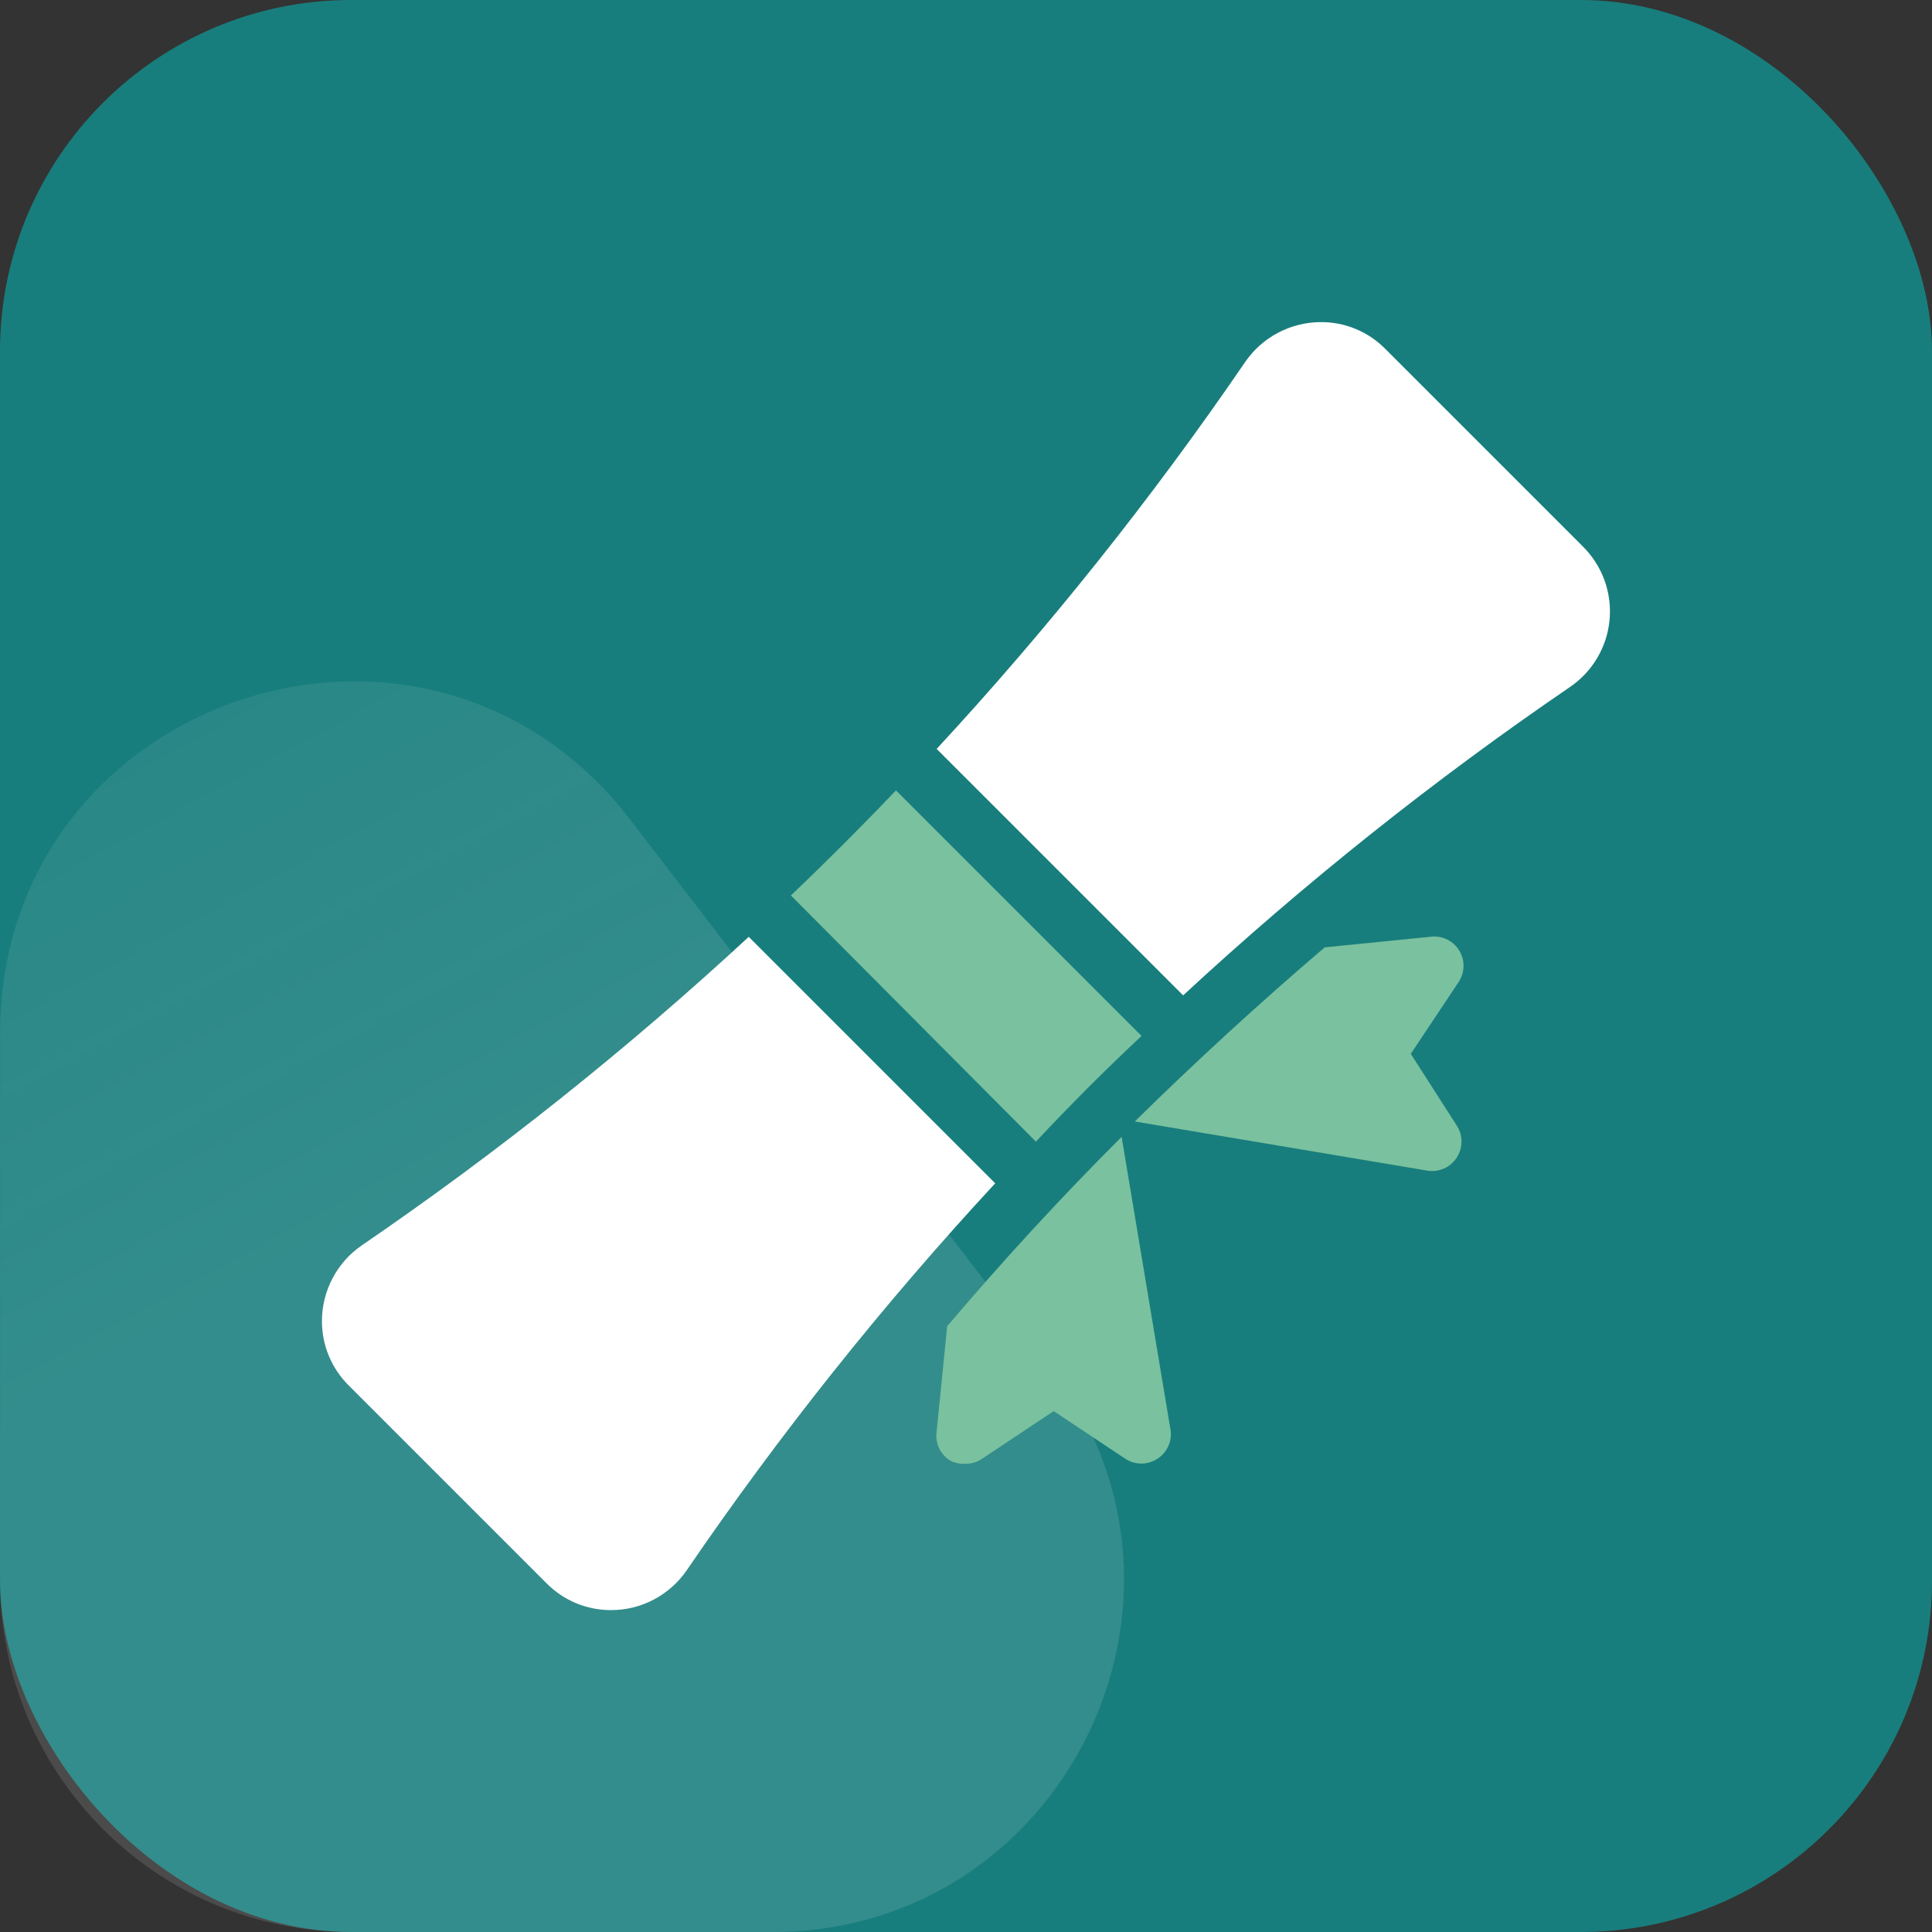 <svg width="44" height="44" viewBox="0 0 44 44" fill="none" xmlns="http://www.w3.org/2000/svg">
<rect x="0" y="0" width="44" height="44" fill="#333333" stroke="none"/>
<rect width="44" height="44" rx="8" fill="#187E7D"/>
<path opacity="0.6" d="M23.927 31.124C27.971 36.386 24.22 44 17.584 44L8.002 44C3.583 44 0.002 40.418 0.002 36L0.002 23.534C0.002 15.894 9.688 12.601 14.344 18.658L23.927 31.124Z" fill="url(#paint0_linear_4002_37223)" fill-opacity="0.2"/>
<path d="M12.445 36.056C12.638 36.251 12.867 36.406 13.12 36.512C13.373 36.617 13.645 36.67 13.919 36.669C14.258 36.669 14.591 36.587 14.891 36.428C15.19 36.27 15.447 36.042 15.639 35.763C17.761 32.656 20.109 29.71 22.665 26.949L17.052 21.336C14.29 23.891 11.344 26.239 8.239 28.363C7.96 28.555 7.731 28.811 7.574 29.111C7.416 29.41 7.333 29.744 7.332 30.083C7.331 30.357 7.384 30.628 7.49 30.881C7.595 31.134 7.75 31.364 7.945 31.556L12.445 36.056Z" fill="white"/>
<path d="M25.998 23.593L20.405 18C19.625 18.82 18.832 19.613 18.012 20.393L23.592 26C24.372 25.167 25.165 24.373 25.998 23.593Z" fill="#7AC19F"/>
<path d="M31.552 7.949C31.36 7.753 31.131 7.598 30.878 7.493C30.625 7.387 30.353 7.334 30.079 7.336C29.74 7.337 29.407 7.42 29.107 7.578C28.808 7.735 28.551 7.964 28.359 8.243C26.235 11.348 23.887 14.294 21.332 17.056L26.945 22.669C29.706 20.113 32.652 17.765 35.759 15.643C36.012 15.47 36.224 15.243 36.379 14.979C36.534 14.715 36.629 14.42 36.657 14.115C36.685 13.81 36.645 13.502 36.541 13.214C36.436 12.927 36.269 12.665 36.052 12.449L31.552 7.949Z" fill="white"/>
<path d="M21.571 30.204L21.331 32.604C21.312 32.734 21.333 32.867 21.39 32.986C21.447 33.104 21.538 33.203 21.651 33.271C21.759 33.322 21.878 33.344 21.997 33.337C22.128 33.336 22.256 33.297 22.364 33.224L23.997 32.137L25.631 33.224C25.739 33.294 25.865 33.332 25.994 33.332C26.123 33.332 26.249 33.294 26.357 33.224C26.467 33.154 26.554 33.054 26.607 32.935C26.66 32.817 26.678 32.686 26.657 32.557L25.544 25.891C24.166 27.268 22.842 28.706 21.571 30.204Z" fill="#7AC19F"/>
<path d="M33.237 21.655C33.17 21.541 33.071 21.451 32.952 21.394C32.834 21.337 32.701 21.316 32.57 21.335L30.17 21.575C28.677 22.85 27.235 24.172 25.844 25.541L32.51 26.661C32.639 26.682 32.77 26.664 32.889 26.611C33.007 26.558 33.107 26.471 33.177 26.361C33.247 26.253 33.285 26.127 33.285 25.998C33.285 25.869 33.247 25.743 33.177 25.635L32.13 24.001L33.217 22.368C33.288 22.263 33.327 22.14 33.331 22.014C33.334 21.888 33.302 21.763 33.237 21.655Z" fill="#7AC19F"/>
<defs>
<linearGradient id="paint0_linear_4002_37223" x1="-1.377" y1="-5.927" x2="16.45" y2="26.821" gradientUnits="userSpaceOnUse">
<stop offset="0.156" stop-color="#CFE6DB" stop-opacity="0.28"/>
<stop offset="0.925" stop-color="#F6FCF9"/>
</linearGradient>
</defs>
</svg>

